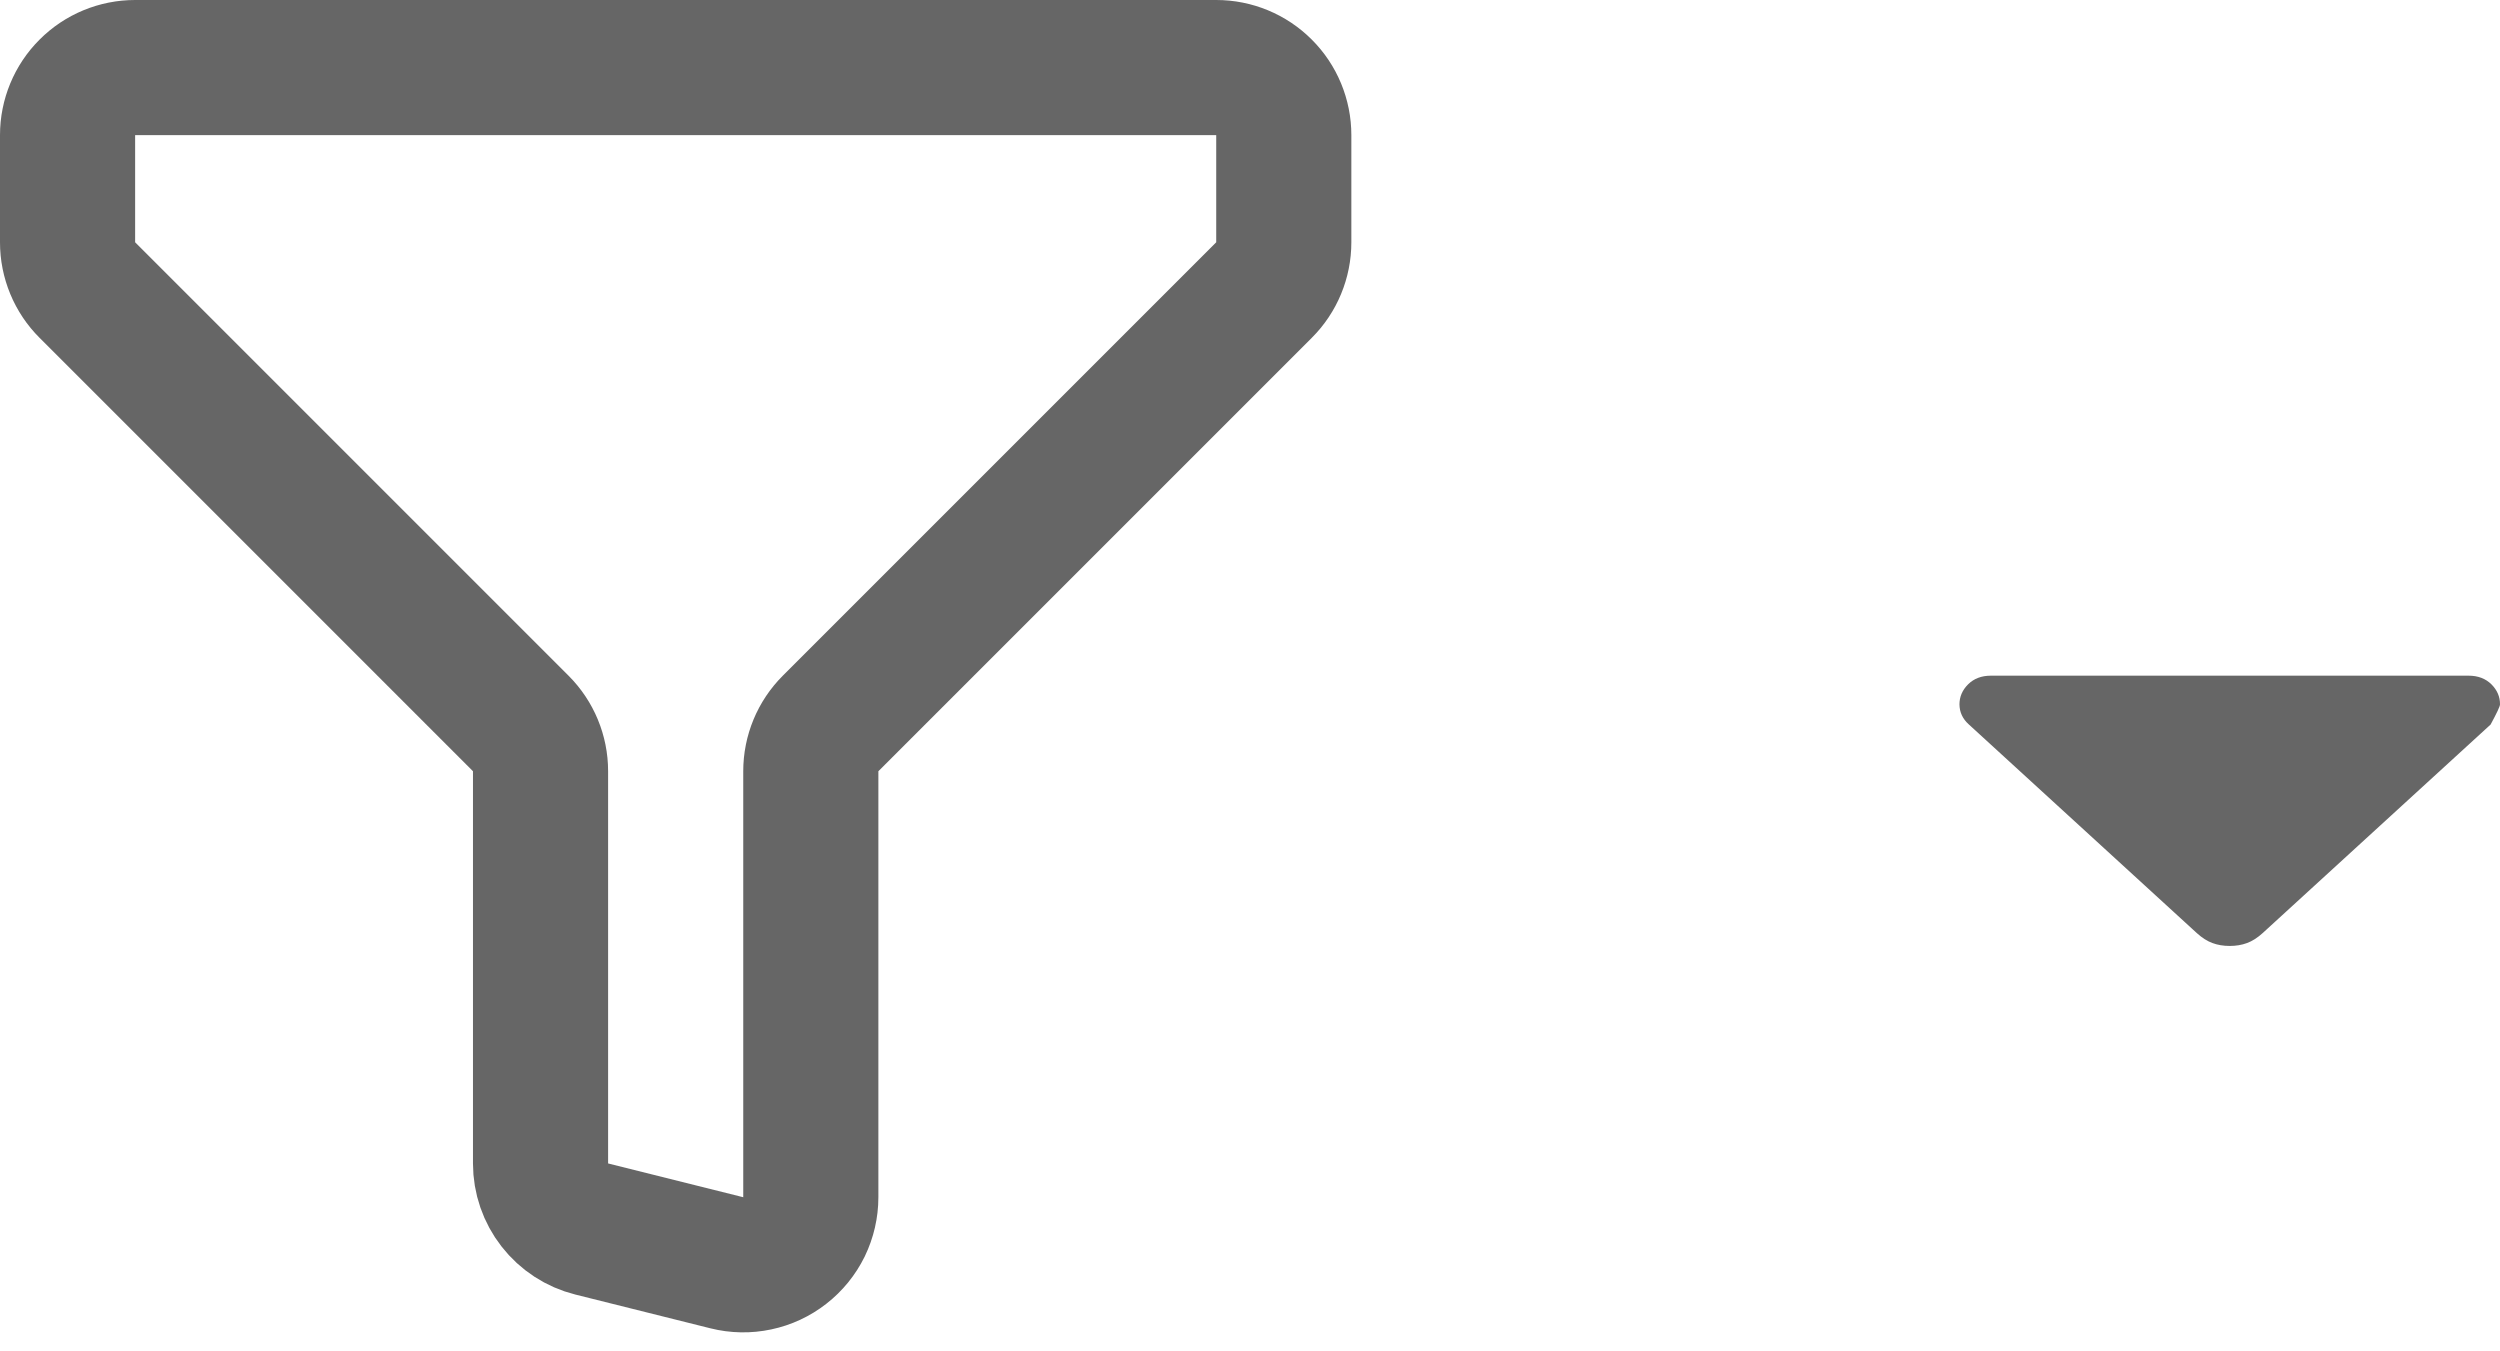 <svg width="37" height="20" viewBox="0 0 37 20" fill="none" xmlns="http://www.w3.org/2000/svg">
<path d="M2 1H18C18.265 1 18.52 1.105 18.707 1.293C18.895 1.48 19 1.735 19 2V3.586C19 3.851 18.895 4.106 18.707 4.293L12.293 10.707C12.105 10.895 12 11.149 12 11.414V17.719C12 17.871 11.965 18.021 11.899 18.158C11.832 18.294 11.735 18.414 11.615 18.507C11.495 18.601 11.356 18.666 11.207 18.697C11.058 18.729 10.904 18.726 10.757 18.689L8.757 18.189C8.541 18.135 8.349 18.01 8.212 17.834C8.075 17.659 8 17.442 8 17.219V11.414C8 11.149 7.895 10.895 7.707 10.707L1.293 4.293C1.105 4.106 1 3.851 1 3.586V2C1 1.735 1.105 1.48 1.293 1.293C1.48 1.105 1.735 1 2 1Z" stroke="#666666" stroke-width="2" stroke-linecap="round" stroke-linejoin="round"/>
<path d="M32.512 13.809L29.14 10.723C29.093 10.681 29.058 10.635 29.035 10.585C29.012 10.536 29.001 10.483 29 10.425C29 10.312 29.043 10.213 29.128 10.128C29.214 10.043 29.326 10 29.465 10H36.535C36.674 10 36.787 10.043 36.873 10.128C36.958 10.213 37.001 10.312 37 10.425C37 10.454 36.953 10.553 36.861 10.723L33.488 13.809C33.411 13.879 33.333 13.929 33.256 13.957C33.178 13.986 33.093 14 33 14C32.907 14 32.822 13.986 32.744 13.957C32.667 13.929 32.589 13.879 32.512 13.809Z" fill="#666666"/>
</svg>
